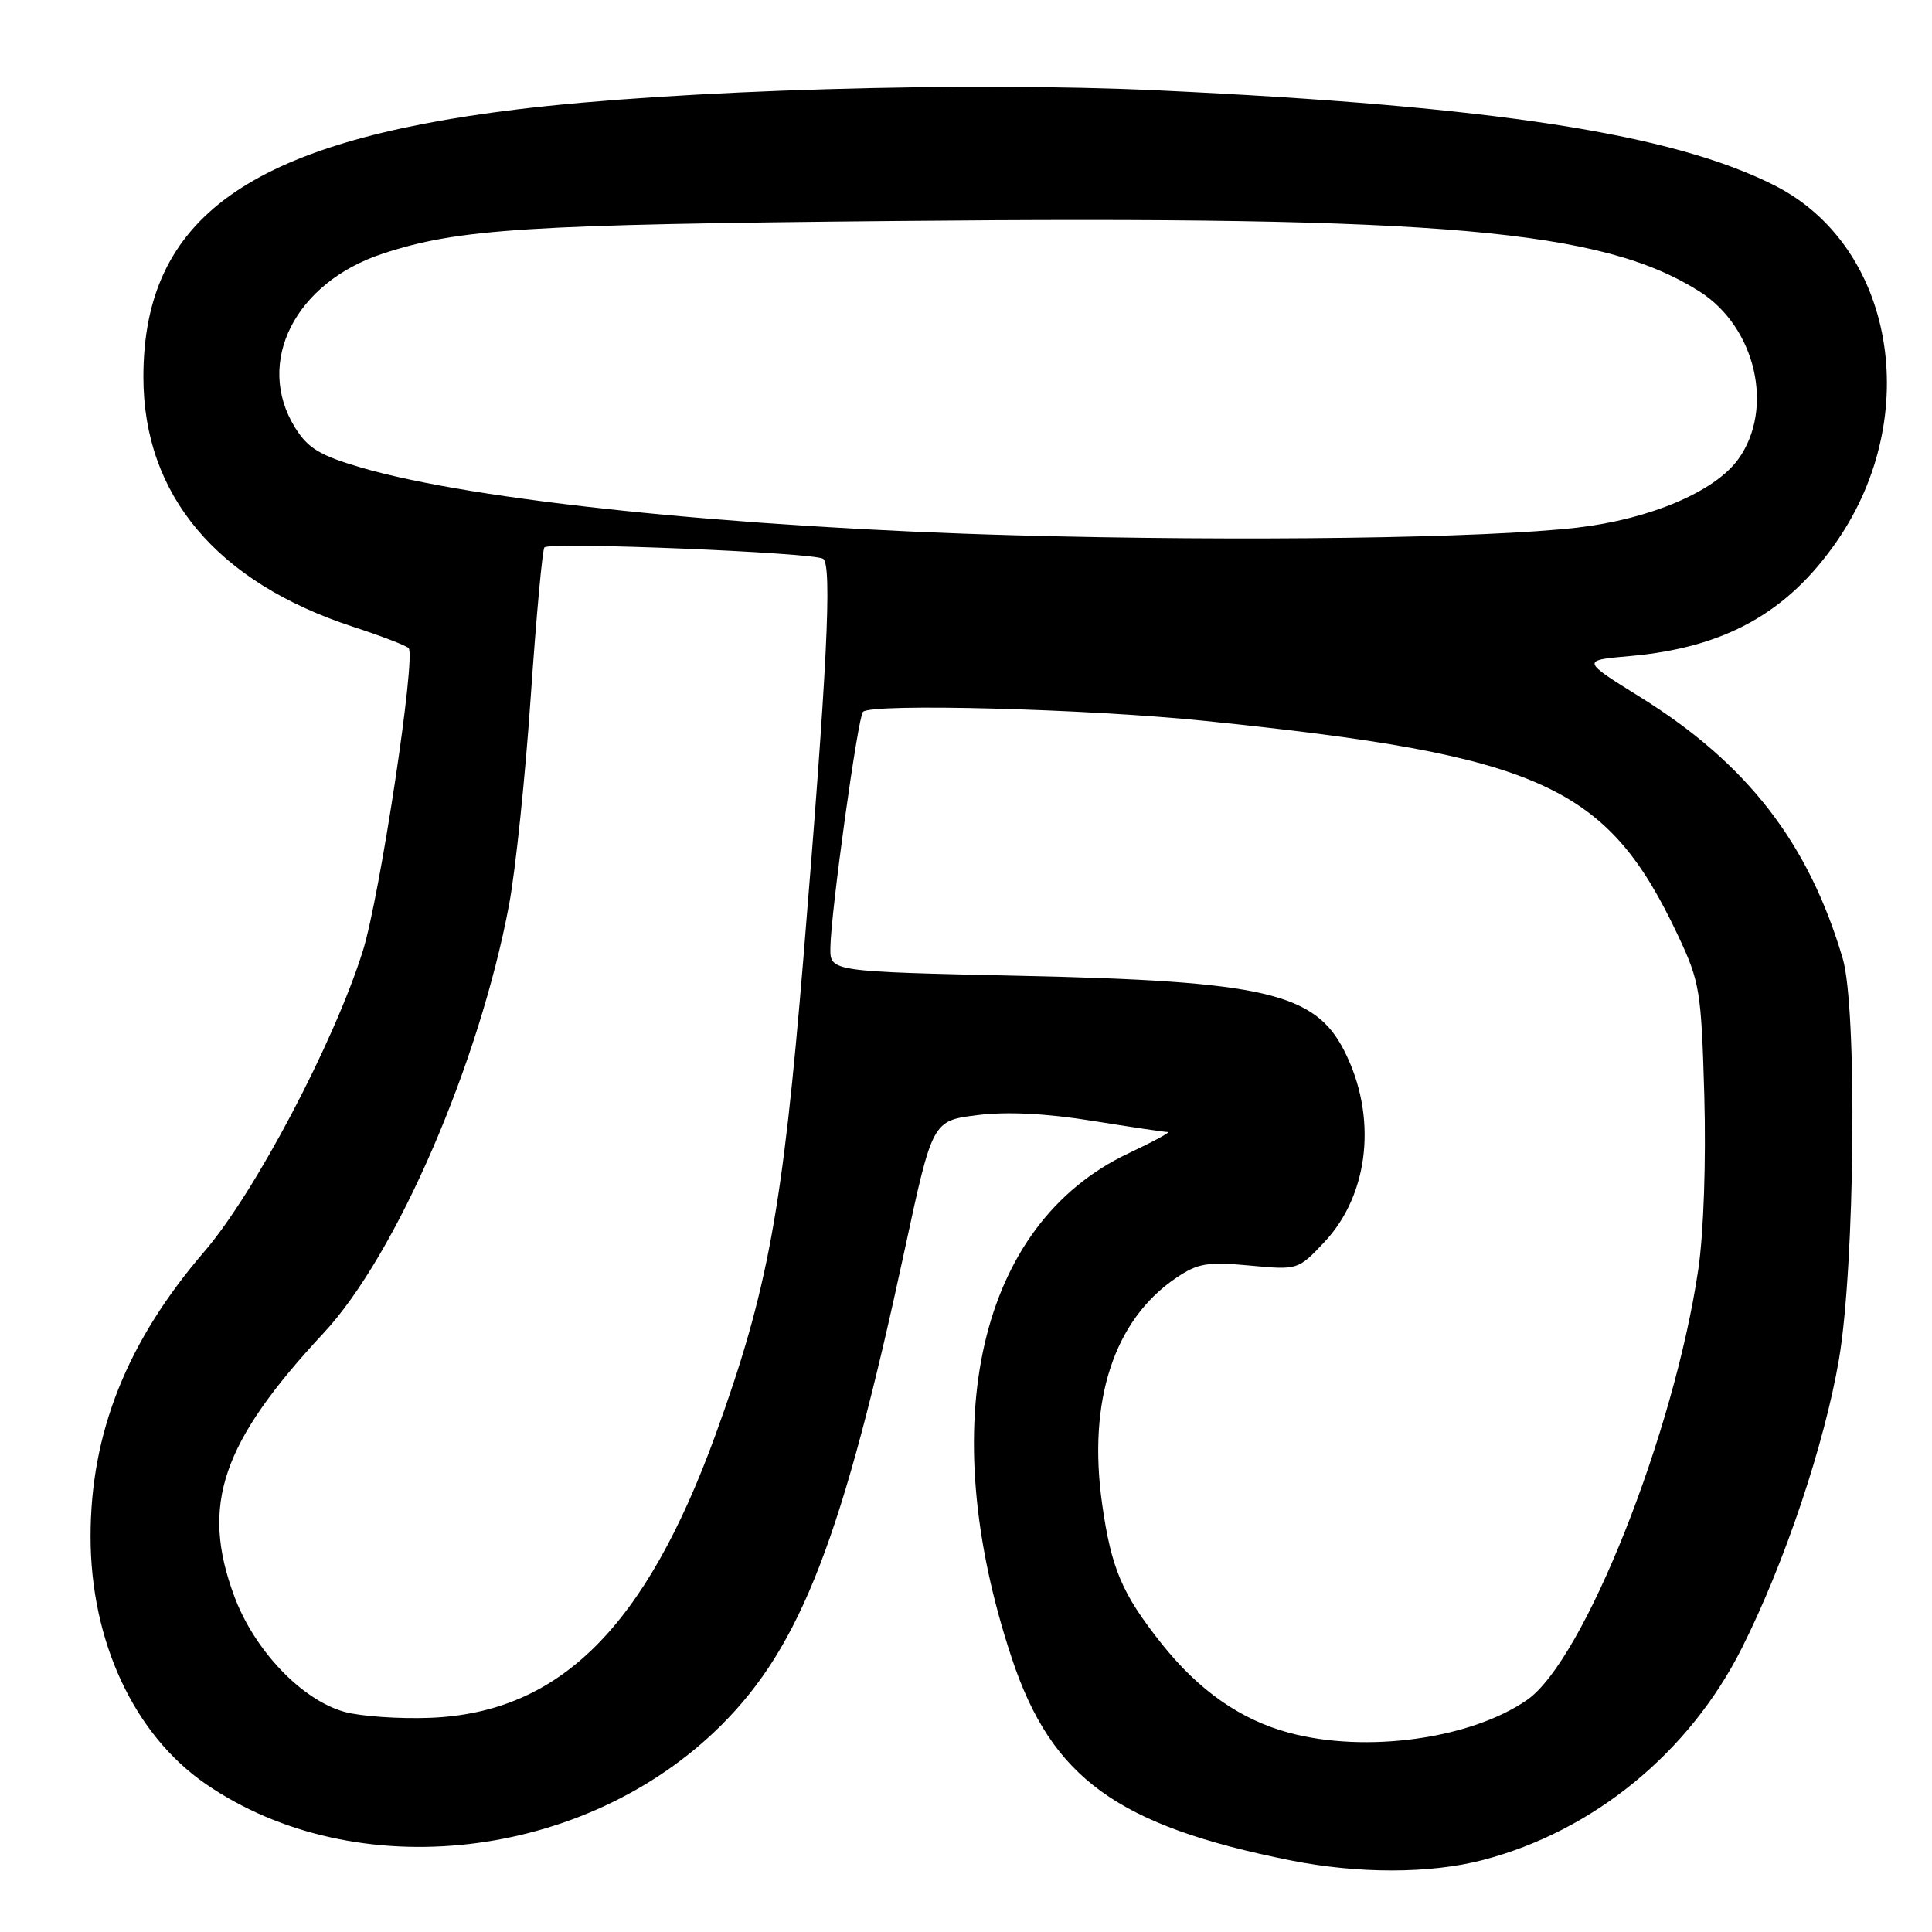 <?xml version="1.0" encoding="UTF-8" standalone="no"?>
<!DOCTYPE svg PUBLIC "-//W3C//DTD SVG 1.1//EN" "http://www.w3.org/Graphics/SVG/1.1/DTD/svg11.dtd" >
<svg xmlns="http://www.w3.org/2000/svg" xmlns:xlink="http://www.w3.org/1999/xlink" version="1.1" viewBox="0 0 256 256">
 <g >
 <path fill="currentColor"
d=" M 196.46 246.47 C 211.11 242.65 223.84 232.25 230.81 218.37 C 236.47 207.12 241.76 191.37 243.68 180.08 C 245.79 167.62 246.11 133.55 244.17 127.00 C 239.65 111.70 231.52 101.20 217.39 92.40 C 209.51 87.50 209.51 87.50 216.00 86.93 C 228.54 85.82 236.88 81.18 243.42 71.68 C 254.90 55.01 250.96 32.58 235.14 24.57 C 221.56 17.71 197.99 14.07 153.55 11.98 C 128.11 10.78 89.63 11.92 68.48 14.50 C 33.01 18.82 19.00 28.86 19.00 49.96 C 19.00 65.59 28.72 77.15 46.81 83.06 C 50.49 84.26 53.79 85.53 54.14 85.87 C 55.16 86.87 50.33 118.83 48.08 126.00 C 44.26 138.16 33.77 158.05 27.09 165.82 C 16.84 177.73 12.00 189.84 12.00 203.60 C 12.00 217.47 17.76 229.84 27.27 236.39 C 47.13 250.05 77.57 246.56 95.61 228.56 C 106.15 218.04 111.70 203.63 119.90 165.50 C 123.56 148.50 123.56 148.50 129.50 147.76 C 133.40 147.27 138.62 147.53 144.71 148.51 C 149.81 149.33 154.32 150.00 154.74 150.00 C 155.16 150.00 152.80 151.28 149.49 152.84 C 129.72 162.20 123.67 188.47 134.08 219.76 C 139.37 235.63 148.03 241.91 171.00 246.51 C 179.96 248.30 189.47 248.29 196.46 246.47 Z  M 170.80 229.60 C 164.37 227.87 158.83 223.99 153.88 217.75 C 148.68 211.19 147.25 207.85 146.04 199.29 C 144.10 185.60 147.62 174.87 155.87 169.31 C 158.73 167.38 160.01 167.17 165.58 167.69 C 171.97 168.29 172.00 168.28 175.47 164.60 C 181.46 158.25 182.54 147.89 178.11 139.21 C 174.21 131.56 167.47 130.00 135.25 129.30 C 110.00 128.74 110.00 128.74 110.03 125.62 C 110.06 121.09 113.67 95.00 114.35 94.32 C 115.50 93.17 144.14 93.92 159.63 95.52 C 204.31 100.11 212.96 104.04 222.36 123.99 C 225.24 130.11 225.43 131.30 225.83 145.19 C 226.07 153.81 225.75 163.31 225.04 168.15 C 221.86 189.88 209.86 220.06 202.33 225.26 C 194.85 230.43 180.98 232.34 170.80 229.60 Z  M 45.64 226.83 C 39.96 225.24 33.70 218.67 31.04 211.50 C 26.55 199.40 29.34 191.18 42.91 176.60 C 52.54 166.25 63.54 140.81 67.46 119.85 C 68.32 115.26 69.61 102.84 70.33 92.26 C 71.06 81.68 71.87 72.80 72.14 72.53 C 72.89 71.78 107.71 73.20 109.06 74.04 C 110.29 74.80 109.60 88.70 106.45 127.00 C 103.70 160.30 101.73 171.03 94.85 190.00 C 85.54 215.64 74.16 226.95 57.00 227.62 C 52.88 227.78 47.76 227.42 45.64 226.83 Z  M 134.50 70.93 C 97.26 69.90 62.72 66.32 47.83 61.95 C 42.34 60.34 40.79 59.39 39.08 56.63 C 33.75 48.01 39.10 37.43 50.72 33.61 C 60.74 30.31 69.68 29.74 118.88 29.28 C 191.21 28.59 212.22 30.44 225.16 38.60 C 232.65 43.33 235.16 54.16 230.32 60.86 C 227.23 65.14 218.60 68.80 209.00 69.91 C 196.82 71.32 164.65 71.76 134.50 70.93 Z "/>
</g>
</svg>